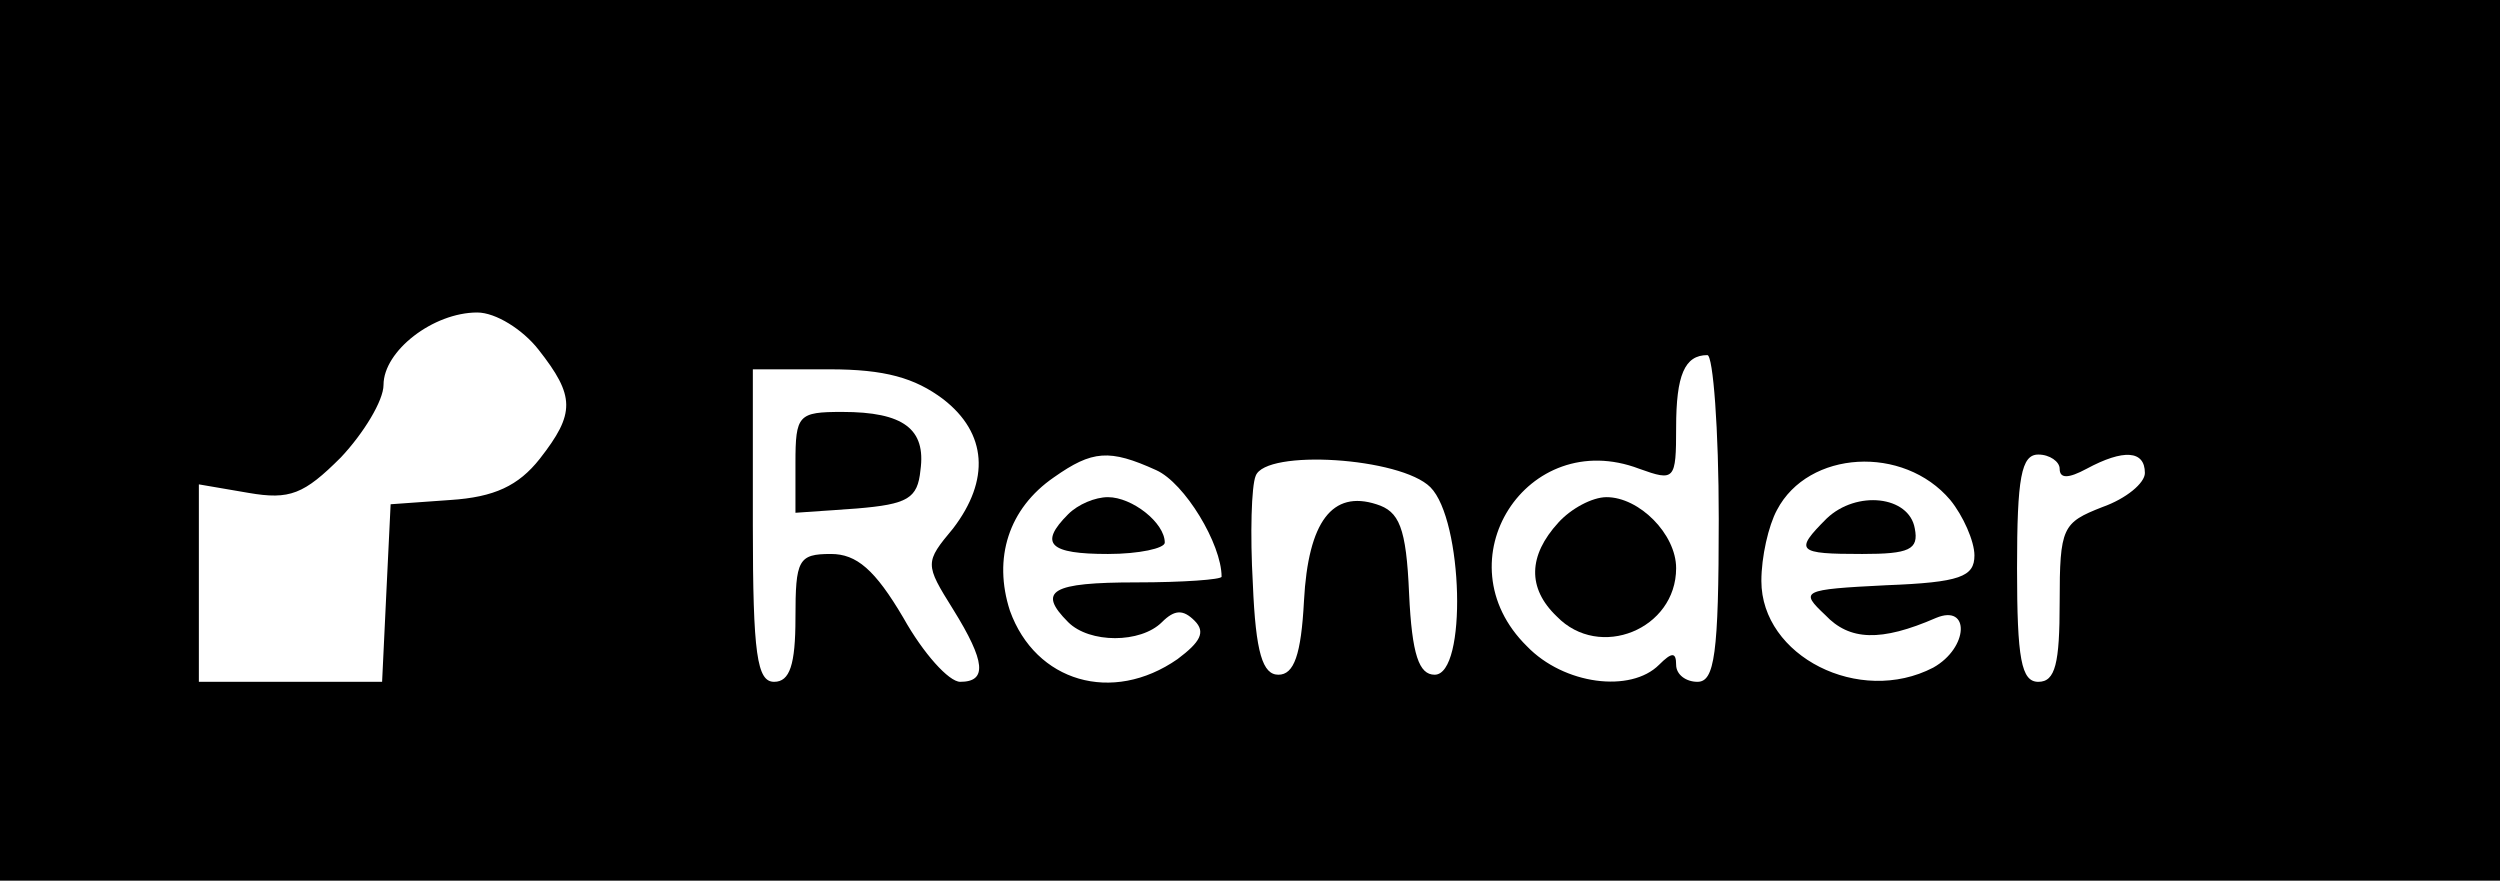 <?xml version="1.0" standalone="no"?>
<!DOCTYPE svg PUBLIC "-//W3C//DTD SVG 20010904//EN"
 "http://www.w3.org/TR/2001/REC-SVG-20010904/DTD/svg10.dtd">
<svg version="1.0" xmlns="http://www.w3.org/2000/svg"
 width="176pt" height="62pt" viewBox="0 0 176 62"
 preserveAspectRatio="xMidYMid meet">

<g transform="translate(0,62) scale(0.1,-0.1)"
fill="#000000" stroke="none">
<path d="M0 310 l0 -310 880 0 880 0 0 310 0 310 -880 0 -880 0 0 -310z m379
64 c26 -33 26 -45 1 -77 -15 -19 -32 -27 -63 -29 l-42 -3 -3 -62 -3 -63 -64 0
-65 0 0 69 0 70 35 -6 c29 -5 39 -1 65 25 16 17 30 40 30 51 0 24 35 51 66 51
13 0 32 -12 43 -26z m831 -119 c0 -96 -3 -115 -15 -115 -8 0 -15 5 -15 12 0 9
-3 9 -12 0 -20 -20 -67 -14 -93 13 -61 60 0 155 79 125 25 -9 26 -8 26 29 0
37 6 51 22 51 4 0 8 -52 8 -115z m-546 84 c31 -24 33 -57 7 -91 -20 -24 -20
-25 0 -57 23 -37 24 -51 5 -51 -8 0 -26 20 -40 45 -20 34 -33 45 -51 45 -23 0
-25 -4 -25 -45 0 -33 -4 -45 -15 -45 -12 0 -15 19 -15 110 l0 110 54 0 c39 0
60 -6 80 -21z m150 -50 c20 -9 46 -52 46 -75 0 -2 -27 -4 -60 -4 -60 0 -70 -6
-48 -28 15 -15 51 -15 66 0 9 9 15 9 23 1 8 -8 4 -15 -12 -27 -46 -32 -100
-16 -118 34 -12 37 -1 72 31 94 27 19 39 20 72 5z m193 -12 c23 -23 26 -132 3
-132 -11 0 -16 14 -18 57 -2 47 -7 58 -23 63 -31 10 -48 -12 -51 -68 -2 -38
-7 -52 -18 -52 -11 0 -16 15 -18 64 -2 35 -1 69 2 76 7 19 102 13 123 -8z
m366 -9 c9 -11 17 -29 17 -39 0 -15 -10 -19 -62 -21 -60 -3 -61 -4 -43 -21 17
-18 39 -19 78 -2 24 10 23 -21 -2 -35 -52 -27 -121 8 -121 61 0 17 5 39 11 50
22 42 89 46 122 7z m77 22 c0 -7 6 -7 19 0 26 14 41 13 41 -3 0 -7 -13 -18
-30 -24 -28 -11 -30 -14 -30 -67 0 -43 -3 -56 -15 -56 -12 0 -15 16 -15 80 0
64 3 80 15 80 8 0 15 -5 15 -10z"/>
<path d="M1097 252 c-21 -23 -22 -46 -1 -66 30 -31 84 -9 84 34 0 24 -26 50
-49 50 -10 0 -25 -8 -34 -18z"/>
<path d="M560 294 l0 -35 43 3 c36 3 43 7 45 27 4 29 -12 41 -55 41 -31 0 -33
-2 -33 -36z"/>
<path d="M752 258 c-21 -21 -13 -28 28 -28 22 0 40 4 40 8 0 14 -23 32 -40 32
-9 0 -21 -5 -28 -12z"/>
<path d="M1286 255 c-23 -23 -21 -25 25 -25 33 0 40 3 37 18 -4 23 -41 27 -62
7z"/>
</g>
</svg>

